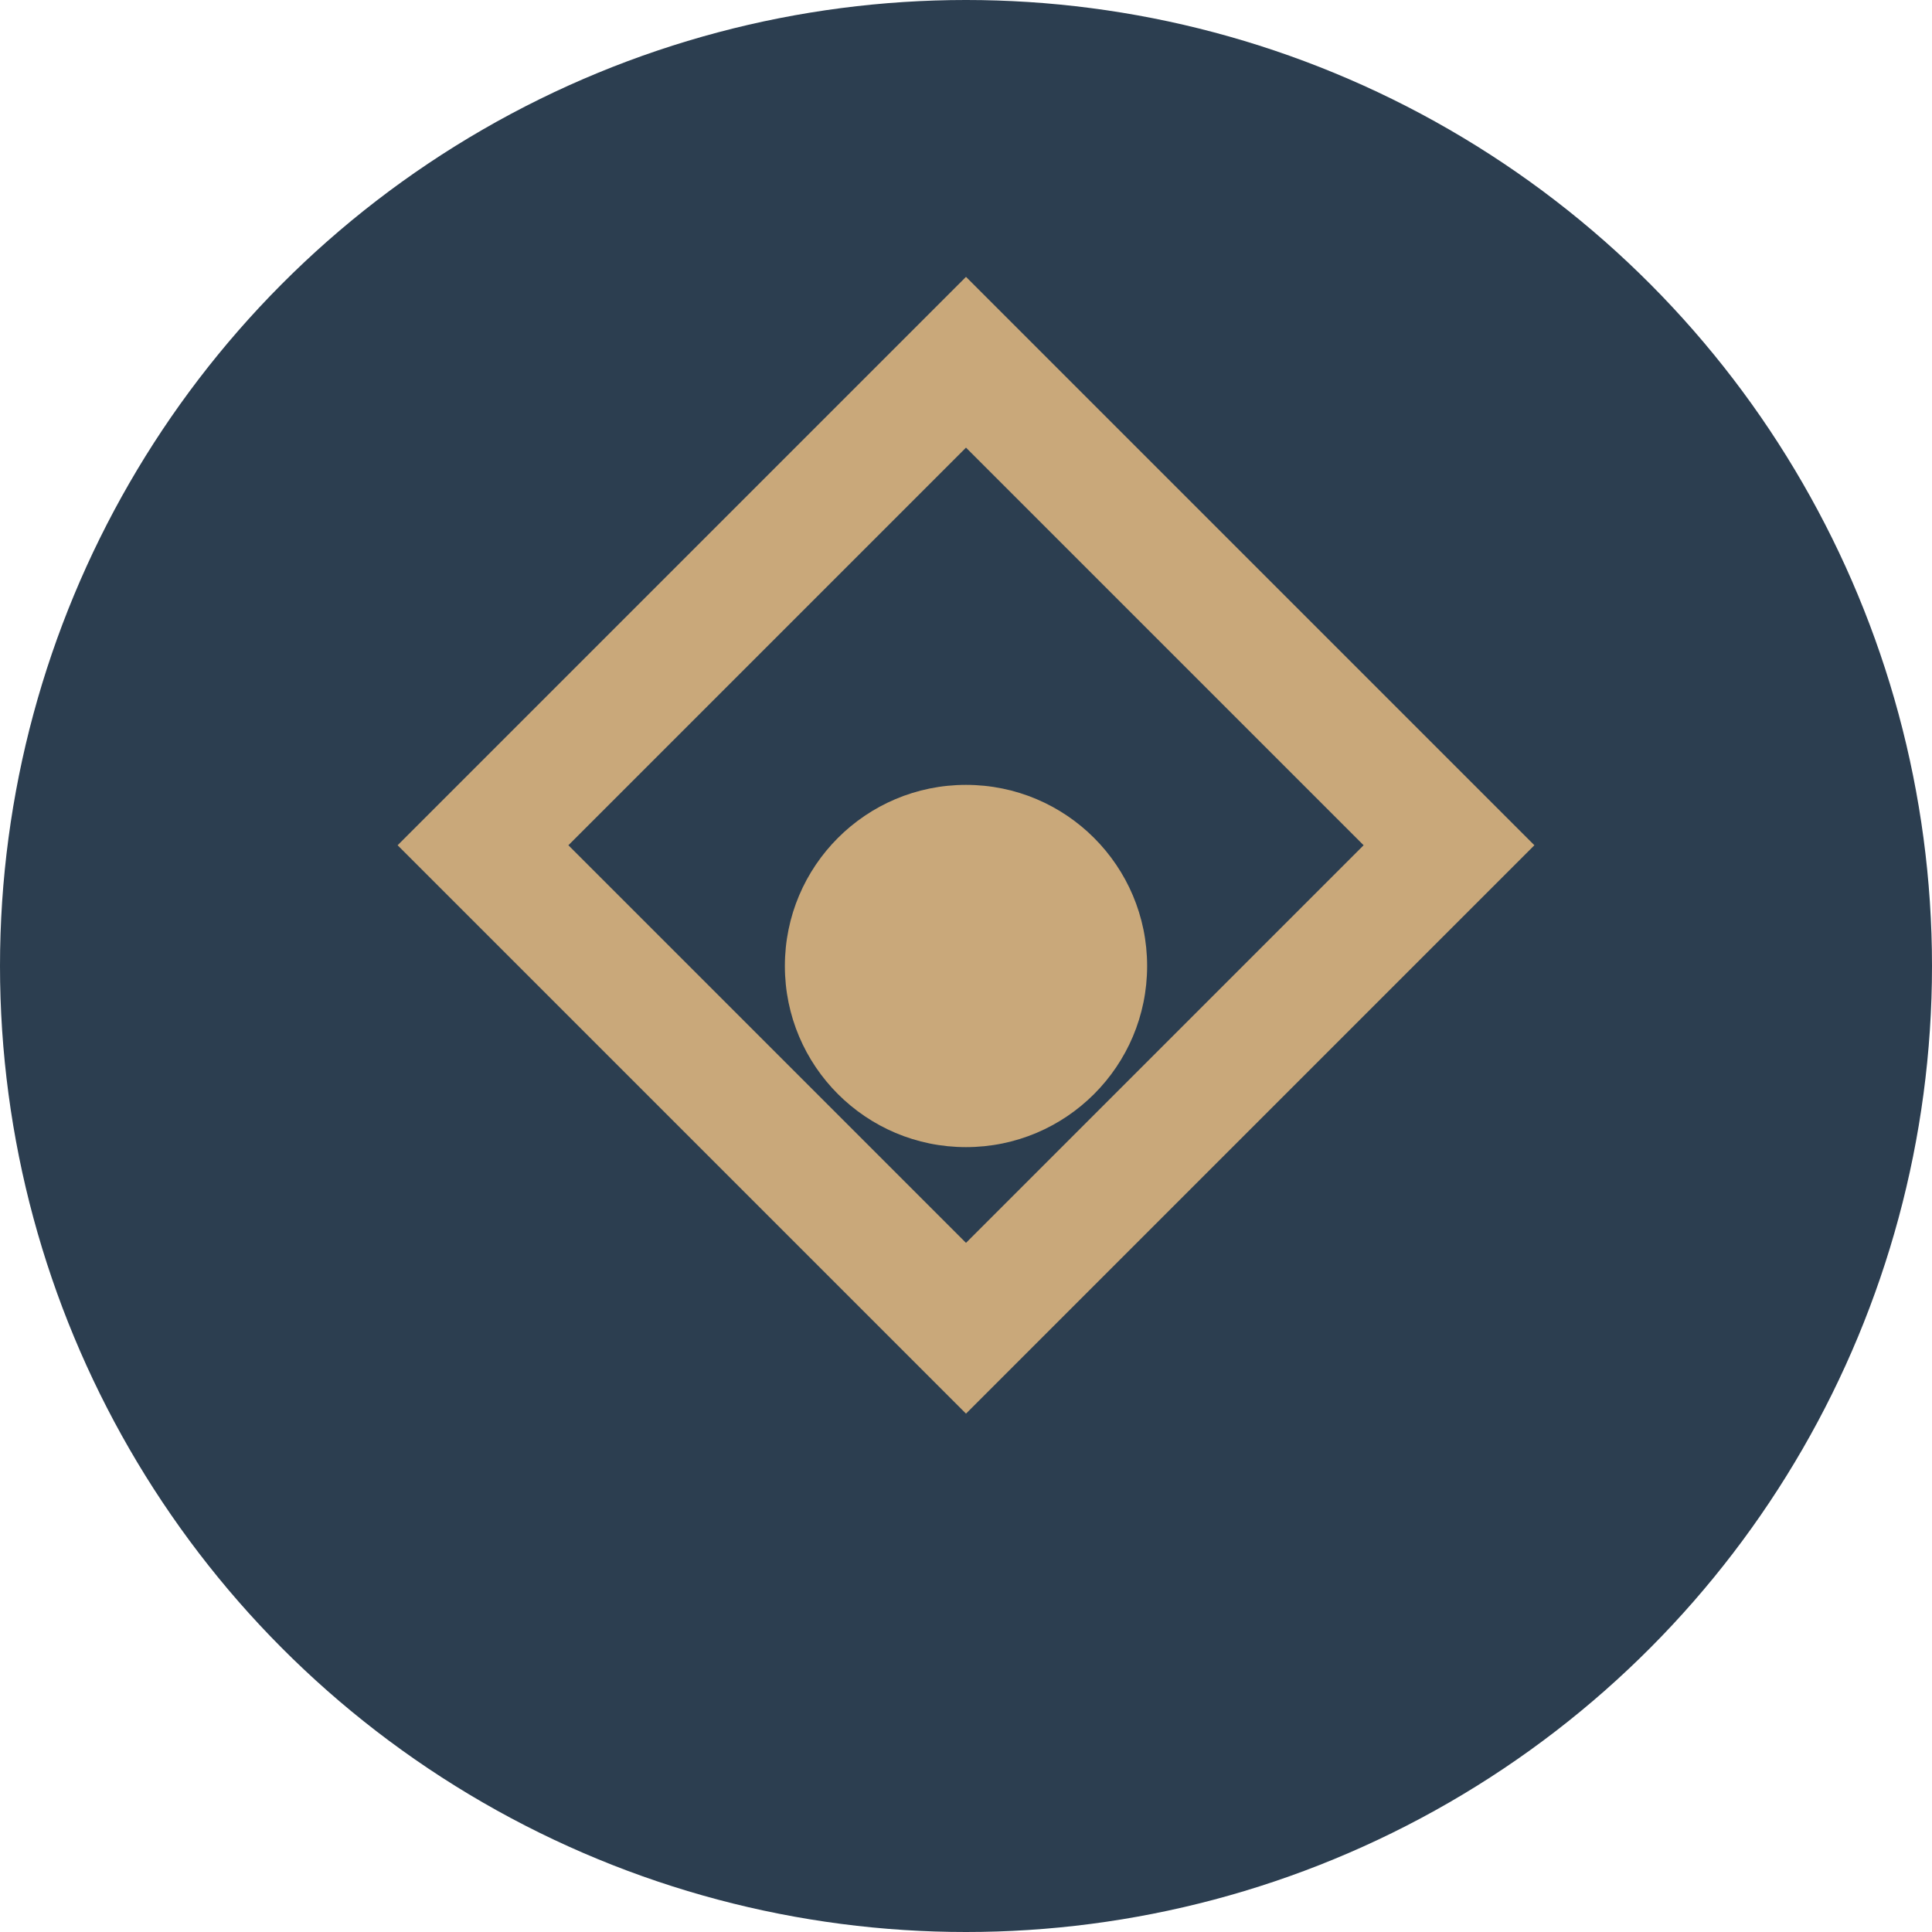 <?xml version="1.0" encoding="UTF-8"?>
<svg width="32px" height="32px" viewBox="0 0 32 32" version="1.1" xmlns="http://www.w3.org/2000/svg">
    <title>Elegant Jewels</title>
    <g stroke="none" stroke-width="1" fill="none" fill-rule="evenodd">
        <circle fill="#2C3E50" cx="16" cy="16" r="16"></circle>
        <path d="M16,6 L24,14 L16,22 L8,14 L16,6 Z" stroke="#C9A87A" stroke-width="2" fill="none"></path>
        <circle fill="#C9A87A" cx="16" cy="16" r="3"></circle>
    </g>
</svg>

